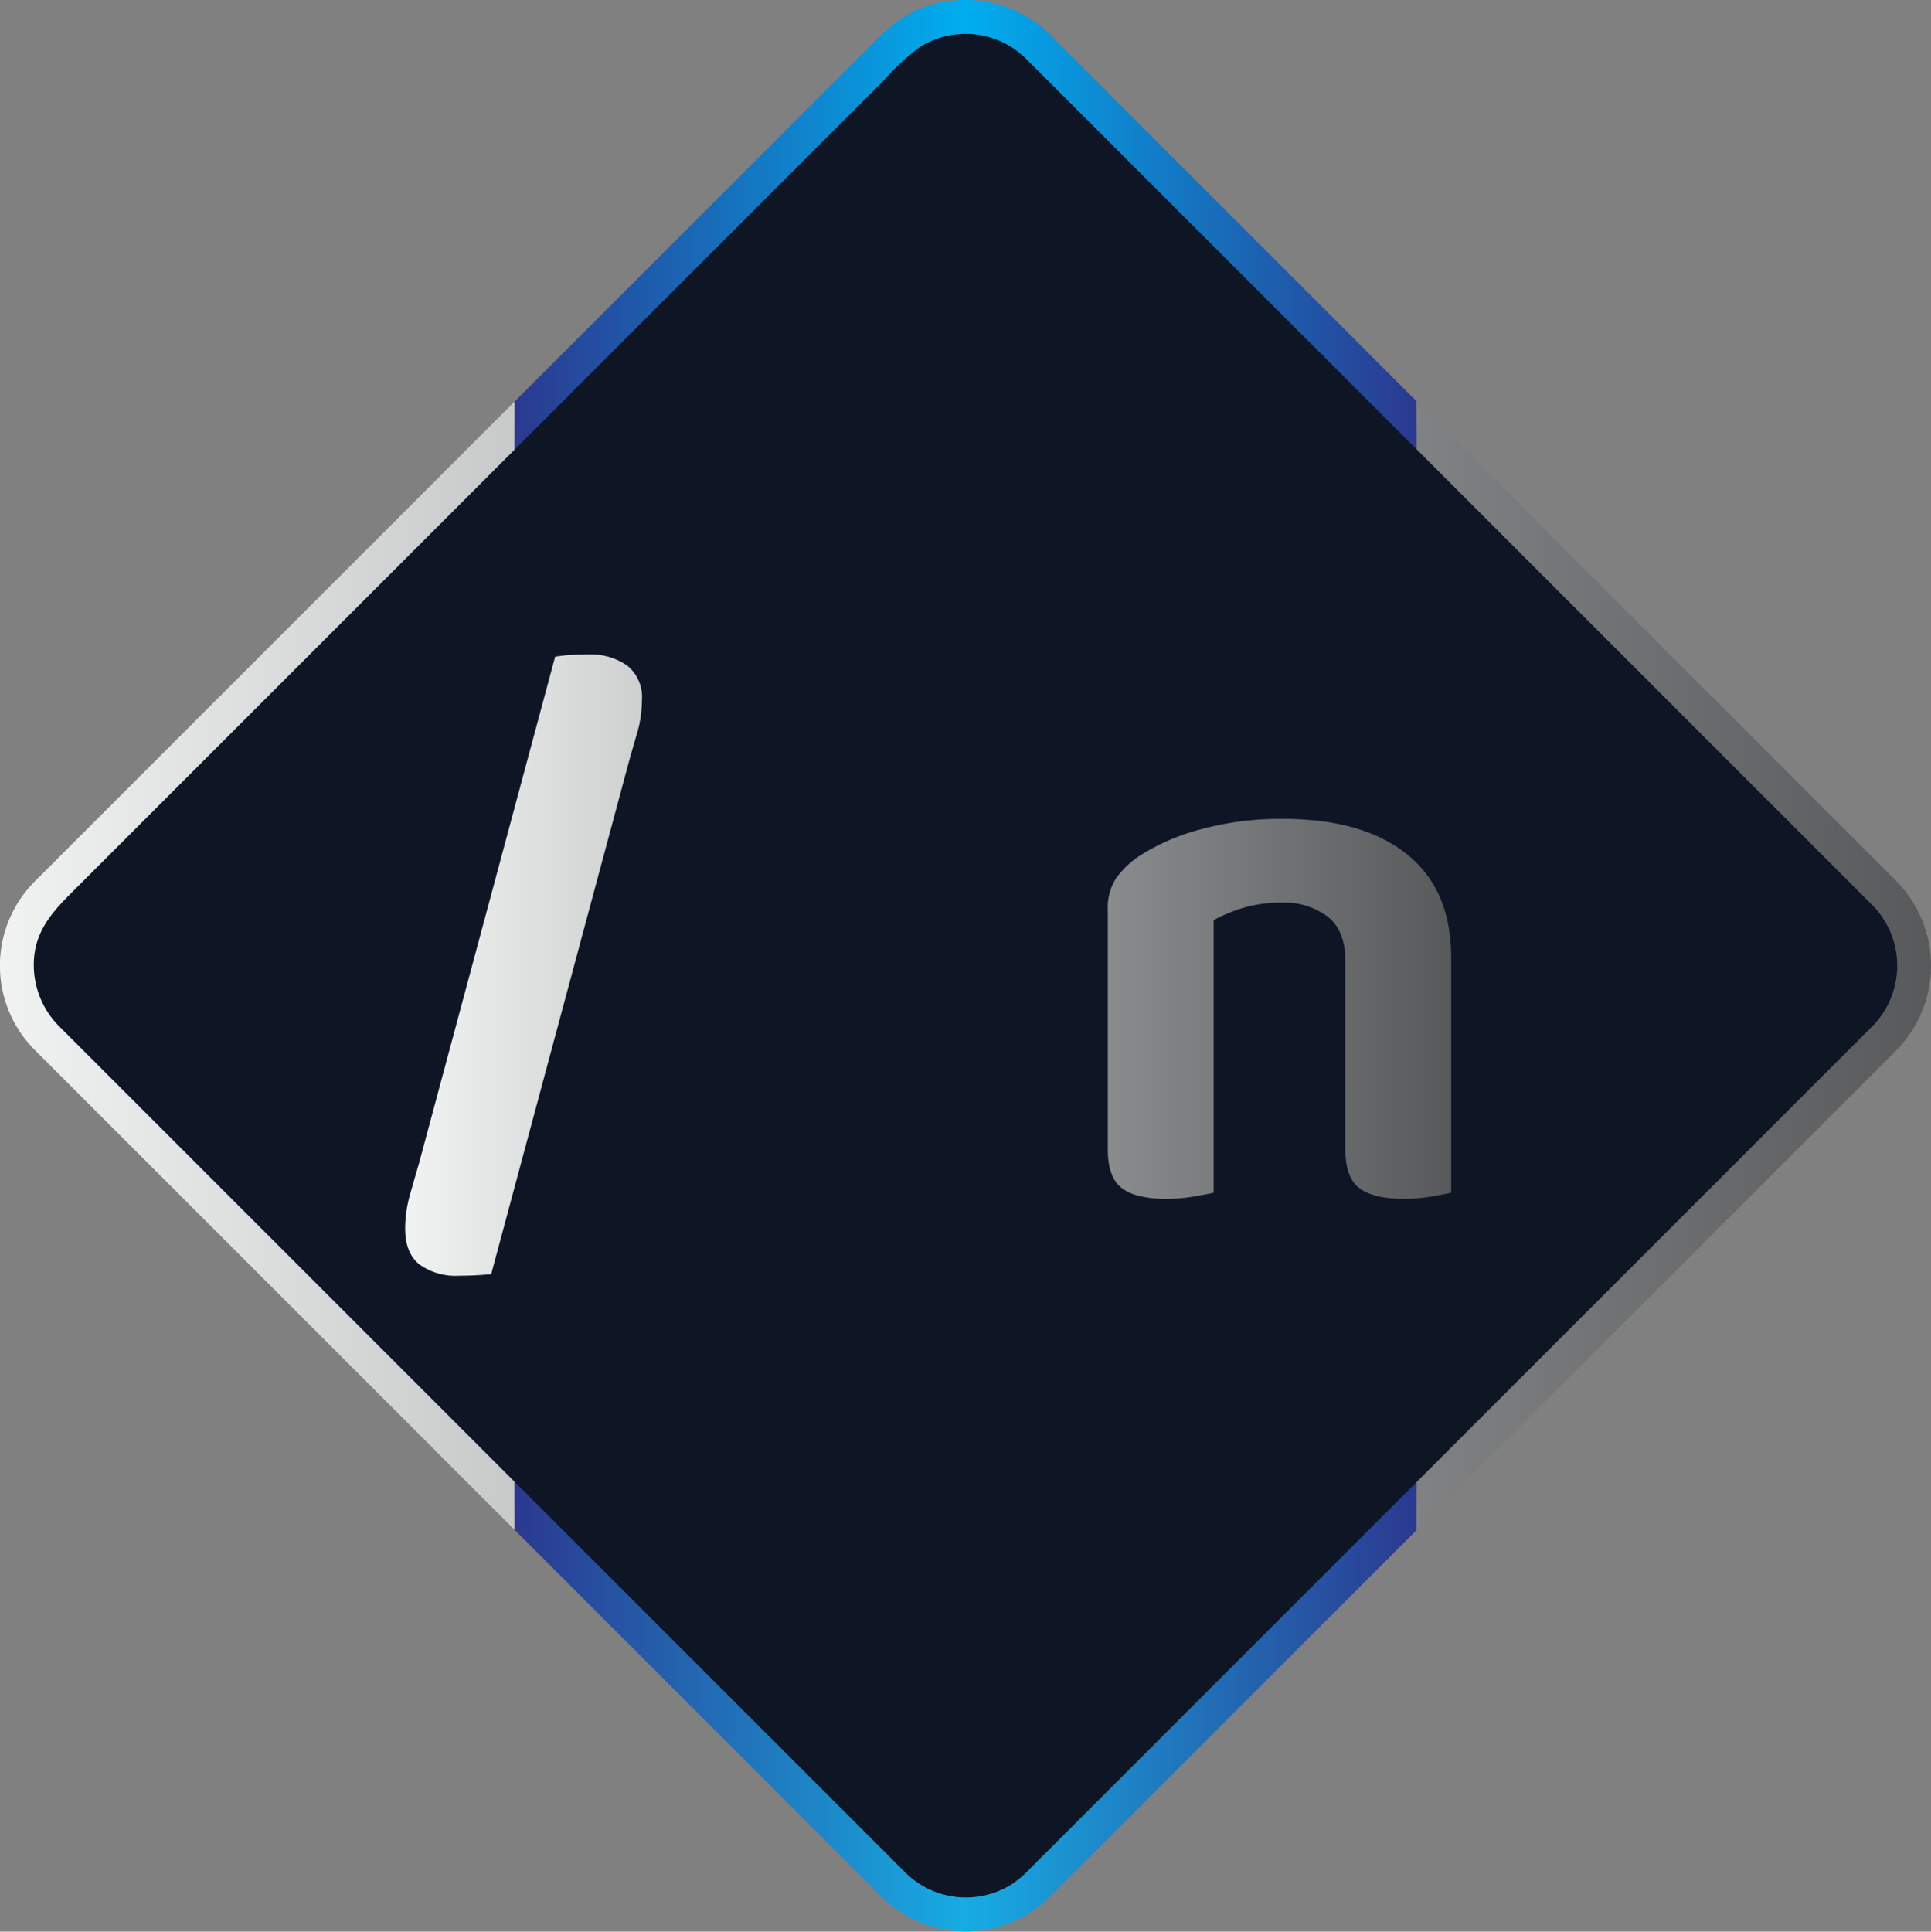 <svg xmlns="http://www.w3.org/2000/svg" xmlns:xlink="http://www.w3.org/1999/xlink" viewBox="0 0 284.085 284.145"><rect x="0" y="0" width="284.085" height="284.145" fill="#808080" stroke="none"/><defs><style>.cls-1{fill:#0e1625;}.cls-2{fill:url(#New_Gradient_Swatch_copy_3);}.cls-3{fill:url(#linear-gradient);}.cls-4{fill:url(#New_Gradient_Swatch_copy_2);}.cls-5{fill:url(#New_Gradient_Swatch_copy_2-2);}.cls-6{fill:url(#New_Gradient_Swatch_copy_2-3);}</style><linearGradient id="New_Gradient_Swatch_copy_3" x1="83.595" y1="258.977" x2="216.336" y2="258.977" gradientUnits="userSpaceOnUse"><stop offset="0" stop-color="#2b3990"/><stop offset="0.5" stop-color="#17ace3"/><stop offset="1" stop-color="#2b3990"/></linearGradient><linearGradient id="linear-gradient" x1="83.595" y1="41.024" x2="216.336" y2="41.024" gradientUnits="userSpaceOnUse"><stop offset="0" stop-color="#2b3990"/><stop offset="0.5" stop-color="#00aeef"/><stop offset="1" stop-color="#2b3990"/></linearGradient><linearGradient id="New_Gradient_Swatch_copy_2" x1="7.923" y1="149.992" x2="291.223" y2="149.992" gradientUnits="userSpaceOnUse"><stop offset="0" stop-color="#f1f2f2"/><stop offset="1" stop-color="#58595b"/></linearGradient><linearGradient id="New_Gradient_Swatch_copy_2-2" x1="7.891" y1="149.992" x2="291.669" y2="149.992" xlink:href="#New_Gradient_Swatch_copy_2"/><linearGradient id="New_Gradient_Swatch_copy_2-3" x1="67.528" y1="149.902" x2="221.415" y2="149.902" xlink:href="#New_Gradient_Swatch_copy_2"/></defs><g id="Fill"><rect class="cls-1" x="46.889" y="46.889" width="206.222" height="206.222" rx="15" transform="translate(-70.055 142.063) rotate(-45)"/></g><g id="Stroke"><path class="cls-2" d="M212.851,229.426,194.33,247.947q-8.082,8.082-16.165,16.165L159.493,282.784a16.303,16.303,0,0,1-2.582,2.238,12.648,12.648,0,0,1-15.75-1.584l-3.712-3.712L127.41,269.687l-14.719-14.719-17.752-17.752L83.595,225.872v7.071q3.811,3.811,7.623,7.623l17.938,17.938L124.061,273.41l10.027,10.027,3.537,3.537a17.667,17.667,0,0,0,18.858,3.866,19.179,19.179,0,0,0,6.332-4.307q3.082-3.082,6.163-6.163l12.013-12.013L197.17,252.178l19.166-19.166v-7.071" transform="translate(-7.923 -7.937)"/><path class="cls-3" d="M83.595,74.111l12.73-12.73L113.908,43.798,128.336,29.37q4.813-4.813,9.626-9.626a33.655,33.655,0,0,1,5.289-4.886A12.632,12.632,0,0,1,158.84,16.546c.349.342.692.692,1.037,1.037q3.578,3.578,7.156,7.156l12.654,12.654L196.174,53.88l18.671,18.671,1.49,1.49V66.971L199.798,50.433q-8.324-8.324-16.648-16.648L170.418,21.053q-3.559-3.559-7.119-7.119c-.495-.495-.983-1.005-1.503-1.474a17.731,17.731,0,0,0-19.224-2.914c-3.119,1.418-5.364,3.88-7.73,6.246l-9.38,9.379L111.015,39.62q-8.837,8.837-17.674,17.674-4.873,4.873-9.746,9.746Z" transform="translate(-7.923 -7.937)"/><path class="cls-4" d="M83.595,225.872,56.923,199.2,39.954,182.231,18.352,160.629c-.553-.553-1.109-1.104-1.659-1.659a12.76,12.76,0,0,1-3.743-10.277c.398-4.221,2.998-6.934,5.772-9.708l8.656-8.656,13.735-13.735L58.28,99.426Q67.756,89.95,77.233,80.473q3.181-3.181,6.362-6.362V67.04L15.05,135.585q-.914.914-1.829,1.829a17.556,17.556,0,0,0-.152,25.004c.466.474.94.94,1.41,1.41l7.928,7.928,13.325,13.325,17.115,17.115,19.035,19.035,11.712,11.712Z" transform="translate(-7.923 -7.937)"/><path class="cls-5" d="M286.947,137.582c-1.471-1.498-2.97-2.97-4.455-4.455L271.695,122.33l-15.333-15.333-18.21-18.21L218.762,69.397l-2.426-2.426v7.071l17.719,17.719q9.05,9.05,18.101,18.101L267.5,125.206l10.942,10.942c1.631,1.631,3.269,3.254,4.893,4.893a12.679,12.679,0,0,1-.189,18.09q-2.811,2.821-5.631,5.631l-11.502,11.502-15.725,15.725L231.987,210.29l-15.652,15.652v7.071l18.998-18.998,18.49-18.49,15.862-15.862,11.538-11.538q2.764-2.764,5.527-5.527A17.745,17.745,0,0,0,286.947,137.582Z" transform="translate(-7.923 -7.937)"/></g><g id="Text"><g id="_dn" data-name="/dn"><path class="cls-6" d="M100.232,120.782,80.185,195.374q-1.233.11-2.408.168-1.176.056-2.296.056a9.114,9.114,0,0,1-5.88-1.68q-2.074-1.68-2.072-5.264a18.405,18.405,0,0,1,.729-5.04q.727-2.575,1.288-4.48L89.593,104.542a21.993,21.993,0,0,1,2.575-.28q1.232-.055,2.24-.056a9.445,9.445,0,0,1,5.769,1.624,5.933,5.933,0,0,1,2.184,5.096,17.34,17.34,0,0,1-.728,4.928Q100.902,118.319,100.232,120.782Z" transform="translate(-7.923 -7.937)"/><path class="cls-6" d="M141.671,170.846V136.574h15.568V172.75a7.806,7.806,0,0,1-1.12,4.312,10.748,10.748,0,0,1-3.472,3.192,31.503,31.503,0,0,1-7.729,3.416,36.635,36.635,0,0,1-10.976,1.512,37.512,37.512,0,0,1-15.849-3.08,22.477,22.477,0,0,1-10.304-9.408q-3.64-6.326-3.64-15.736,0-9.854,3.695-16.128a23.353,23.353,0,0,1,9.969-9.352,31.338,31.338,0,0,1,14-3.08,25.889,25.889,0,0,1,7.279.952,22.208,22.208,0,0,1,5.265,2.184v12.992a17.43,17.43,0,0,0-4.312-2.632,15.138,15.138,0,0,0-6.216-1.176,14.94,14.94,0,0,0-7.168,1.68,11.331,11.331,0,0,0-4.872,5.32,21.772,21.772,0,0,0-1.736,9.352q0,8.064,3.696,11.872t10.08,3.808a15.556,15.556,0,0,0,4.648-.616A18.138,18.138,0,0,0,141.671,170.846ZM157.239,139.71H141.671V110.59q.895-.223,2.856-.56a24.196,24.196,0,0,1,4.088-.336q4.591,0,6.607,1.568,2.017,1.57,2.017,5.712Z" transform="translate(-7.923 -7.937)"/><path class="cls-6" d="M221.415,148.782v10.64H205.847V149.23q0-4.368-2.576-6.44a10.581,10.581,0,0,0-6.832-2.072,19.36,19.36,0,0,0-5.487.728,22.196,22.196,0,0,0-4.481,1.848v16.128H170.903V141.726a7.946,7.946,0,0,1,1.176-4.536,13.182,13.182,0,0,1,3.416-3.304,31.361,31.361,0,0,1,8.96-3.92,44.404,44.404,0,0,1,12.208-1.568q11.76,0,18.256,5.208Q221.413,138.814,221.415,148.782Zm-50.512,5.376h15.567V183.39q-1.008.223-2.912.56a23.938,23.938,0,0,1-4.144.336q-4.368,0-6.44-1.568-2.073-1.567-2.071-5.712Zm34.943,0H221.415V183.39q-1.008.223-2.912.56a23.246,23.246,0,0,1-4.032.336q-4.481,0-6.552-1.568-2.074-1.567-2.072-5.712Z" transform="translate(-7.923 -7.937)"/></g></g></svg>